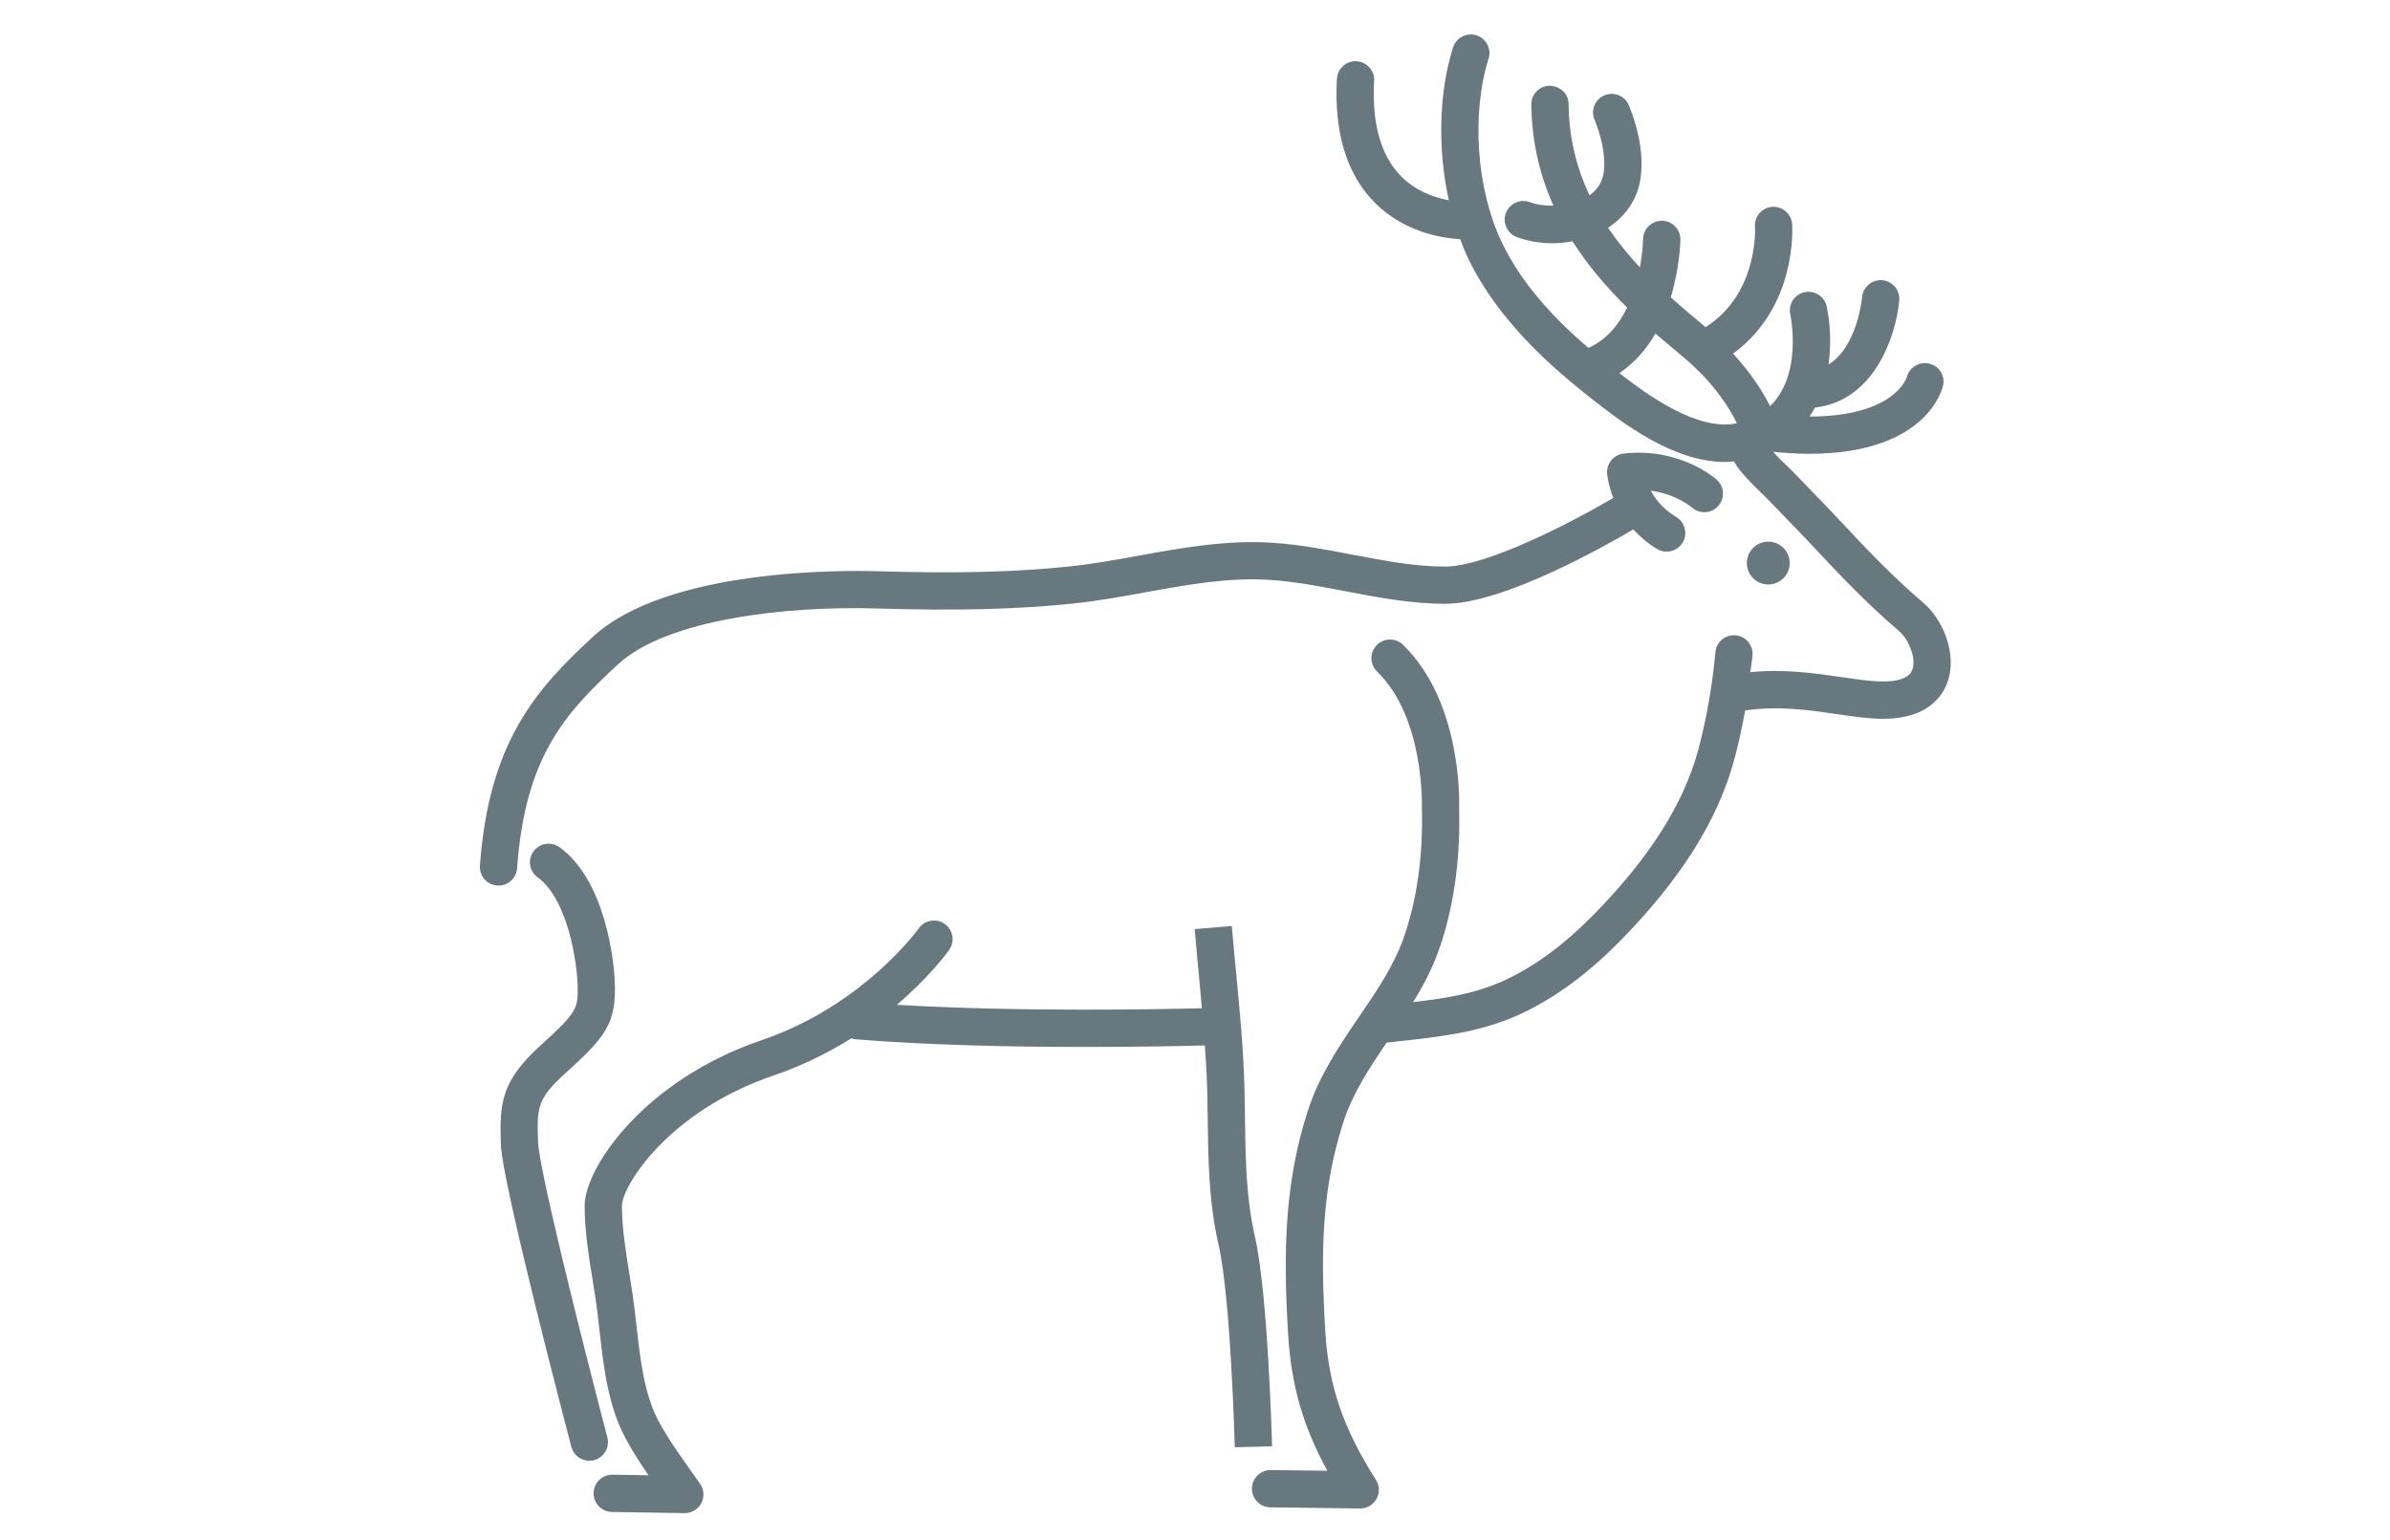 <svg width="104" height="67" viewBox="0 0 104 67" fill="none" xmlns="http://www.w3.org/2000/svg">
<path d="M83.677 26.219C82.396 25.127 81.216 23.895 80.131 22.726C79.731 22.296 79.322 21.875 78.913 21.453C78.658 21.19 78.402 20.928 78.15 20.663C78.02 20.527 77.875 20.386 77.724 20.241C77.534 20.056 77.334 19.86 77.157 19.662C77.718 19.717 78.246 19.748 78.725 19.748C83.872 19.748 84.527 16.898 84.555 16.763C84.644 16.333 84.373 15.924 83.946 15.823C83.523 15.722 83.086 15.989 82.973 16.413C82.968 16.432 82.457 18.124 78.746 18.127C78.83 18 78.907 17.87 78.977 17.736C81.558 17.45 82.507 14.621 82.644 13.073C82.683 12.628 82.355 12.236 81.909 12.195C81.469 12.154 81.071 12.483 81.028 12.928C81.018 13.035 80.808 15.102 79.566 15.863C79.699 14.921 79.632 14.005 79.487 13.336C79.392 12.899 78.962 12.624 78.525 12.716C78.088 12.81 77.809 13.241 77.903 13.678C77.93 13.808 78.436 16.311 77.023 17.676C76.743 17.108 76.235 16.282 75.415 15.386C78.205 13.355 77.995 9.905 77.984 9.751C77.952 9.304 77.561 8.973 77.116 9.001C76.67 9.033 76.334 9.422 76.367 9.869C76.369 9.898 76.541 12.757 74.218 14.237L73.994 14.049C73.592 13.713 73.152 13.344 72.702 12.941C73.094 11.647 73.12 10.522 73.121 10.427C73.126 9.979 72.768 9.612 72.32 9.607H72.31C71.867 9.607 71.505 9.964 71.499 10.409C71.499 10.423 71.488 10.94 71.359 11.635C70.869 11.111 70.397 10.538 69.975 9.909C70.768 9.393 71.275 8.624 71.393 7.717C71.546 6.538 71.2 5.364 70.882 4.589C70.712 4.175 70.24 3.977 69.824 4.146C69.41 4.315 69.211 4.789 69.382 5.203C69.625 5.798 69.893 6.682 69.785 7.509C69.732 7.918 69.519 8.247 69.167 8.501C68.623 7.347 68.271 6.035 68.257 4.534C68.252 4.087 67.913 3.755 67.439 3.731C66.991 3.735 66.631 4.101 66.635 4.549C66.652 6.212 67.025 7.67 67.597 8.953C67.242 8.955 66.886 8.915 66.572 8.797C66.155 8.639 65.686 8.853 65.528 9.272C65.371 9.691 65.584 10.158 66.003 10.315C66.488 10.497 67.025 10.586 67.565 10.586C67.855 10.586 68.144 10.551 68.427 10.5C69.134 11.616 69.973 12.567 70.805 13.383C70.452 14.116 69.919 14.786 69.118 15.14C67.72 13.941 66.256 12.429 65.356 10.558C64.253 8.266 64.014 4.974 64.775 2.554C64.909 2.127 64.672 1.671 64.245 1.537C63.821 1.405 63.362 1.64 63.228 2.067C62.598 4.072 62.561 6.51 63.045 8.715C62.435 8.601 61.632 8.334 60.984 7.687C60.092 6.796 59.692 5.395 59.794 3.52C59.819 3.073 59.476 2.69 59.029 2.666C58.589 2.636 58.2 2.985 58.175 3.431C58.046 5.798 58.611 7.621 59.855 8.851C61.121 10.102 62.731 10.362 63.541 10.41C63.651 10.701 63.763 10.989 63.894 11.261C65.204 13.982 67.579 16.036 69.251 17.345C70.534 18.35 72.775 20.103 75.055 20.103C75.185 20.103 75.315 20.09 75.445 20.078C75.757 20.585 76.194 21.016 76.597 21.406C76.731 21.536 76.861 21.661 76.977 21.782C77.233 22.051 77.491 22.317 77.75 22.583C78.151 22.996 78.552 23.409 78.943 23.829C80.061 25.034 81.281 26.307 82.625 27.453C83.044 27.81 83.331 28.52 83.251 29.002C83.208 29.259 83.07 29.42 82.806 29.525C82.186 29.769 81.237 29.629 80.138 29.468C79.018 29.303 77.655 29.104 76.164 29.252C76.192 29.009 76.237 28.776 76.259 28.53C76.3 28.084 75.972 27.689 75.526 27.648C75.077 27.606 74.685 27.936 74.645 28.381C74.508 29.871 74.257 31.297 73.901 32.621C73.267 34.978 71.782 37.323 69.36 39.791C68.039 41.136 66.74 42.087 65.388 42.698C64.17 43.248 62.864 43.451 61.494 43.609C61.917 42.919 62.304 42.196 62.588 41.407C63.245 39.582 63.558 37.408 63.493 35.177C63.5 34.99 63.646 30.581 61.052 28.06C60.731 27.748 60.217 27.756 59.906 28.077C59.594 28.398 59.602 28.911 59.922 29.223C61.993 31.234 61.874 35.074 61.873 35.166C61.931 37.253 61.651 39.221 61.063 40.858C60.63 42.061 59.906 43.124 59.14 44.248C58.295 45.488 57.421 46.771 56.922 48.301C55.899 51.439 55.834 54.461 56.05 58.034C56.183 60.249 56.679 62.021 57.757 64.006L55.298 63.974C54.857 63.97 54.482 64.326 54.477 64.774C54.471 65.222 54.829 65.59 55.277 65.595L59.178 65.646H59.189C59.482 65.646 59.753 65.487 59.897 65.231C60.042 64.972 60.033 64.653 59.874 64.402C58.431 62.121 57.814 60.308 57.67 57.936C57.459 54.451 57.519 51.708 58.465 48.804C58.868 47.57 59.577 46.494 60.34 45.372L60.942 45.305C62.636 45.12 64.389 44.928 66.057 44.175C67.595 43.481 69.055 42.418 70.519 40.927C73.141 38.254 74.761 35.676 75.469 33.043C75.653 32.358 75.808 31.648 75.938 30.919C77.373 30.705 78.717 30.898 79.903 31.073C80.637 31.181 81.315 31.281 81.948 31.281C82.46 31.281 82.943 31.215 83.402 31.035C84.199 30.721 84.714 30.094 84.851 29.271C85.024 28.229 84.531 26.947 83.677 26.219L83.677 26.219ZM70.467 16.237C71.149 15.777 71.659 15.169 72.035 14.513C72.358 14.793 72.669 15.053 72.955 15.292L73.259 15.547C74.608 16.681 75.28 17.802 75.581 18.421C73.863 18.782 71.674 17.176 70.467 16.237Z" fill="#67787F"/>
<path d="M54.606 53.81C54.22 52.126 54.198 50.431 54.174 48.638C54.168 48.168 54.162 47.696 54.148 47.224C54.103 45.609 53.946 43.976 53.795 42.397C53.727 41.697 53.661 40.997 53.602 40.299L51.987 40.433C52.045 41.138 52.113 41.844 52.181 42.552C52.222 42.988 52.26 43.433 52.3 43.876C50.367 43.925 44.302 44.042 39.026 43.727C40.478 42.489 41.249 41.415 41.306 41.333C41.562 40.967 41.473 40.463 41.107 40.206C40.741 39.949 40.237 40.038 39.978 40.402C39.955 40.435 37.571 43.758 33.135 45.269C28.012 47.013 25.441 50.827 25.441 52.472C25.441 53.56 25.616 54.644 25.786 55.692C25.832 55.976 25.877 56.258 25.919 56.537C25.983 56.969 26.034 57.421 26.085 57.879C26.267 59.495 26.454 61.165 27.227 62.606C27.524 63.16 27.867 63.689 28.22 64.201L26.654 64.176H26.64C26.199 64.176 25.837 64.53 25.83 64.974C25.823 65.421 26.18 65.79 26.628 65.797L29.786 65.848H29.799C30.098 65.848 30.374 65.683 30.515 65.418C30.658 65.15 30.638 64.824 30.464 64.574L30.073 64.019C29.571 63.313 29.053 62.582 28.656 61.84C28.031 60.675 27.861 59.162 27.697 57.698C27.643 57.221 27.59 56.751 27.523 56.299C27.48 56.013 27.434 55.725 27.387 55.434C27.228 54.449 27.063 53.431 27.063 52.472C27.063 51.647 29.046 48.374 33.657 46.805C34.95 46.365 36.077 45.792 37.044 45.185C37.09 45.197 37.131 45.22 37.18 45.224C40.417 45.491 44.188 45.561 47.234 45.561C49.602 45.561 51.526 45.519 52.427 45.495C52.469 46.089 52.511 46.684 52.527 47.27C52.54 47.734 52.547 48.198 52.552 48.66C52.576 50.46 52.6 52.32 53.026 54.173C53.558 56.498 53.73 62.917 53.732 62.981L55.353 62.94C55.346 62.668 55.175 56.293 54.606 53.81L54.606 53.81Z" fill="#67787F"/>
<path d="M26.429 62.552C25.237 58.005 23.45 50.846 23.413 49.682C23.365 48.224 23.352 47.833 24.618 46.69C26.236 45.227 26.76 44.623 26.76 43.048C26.76 41.811 26.326 38.291 24.345 36.867C23.982 36.606 23.475 36.689 23.213 37.053C22.952 37.416 23.034 37.923 23.398 38.184C24.7 39.12 25.139 41.916 25.139 43.049C25.139 43.879 25.089 44.08 23.531 45.487C21.789 47.061 21.737 48.026 21.795 49.814C21.847 51.429 24.553 61.789 24.861 62.964C24.957 63.328 25.285 63.57 25.645 63.57C25.713 63.57 25.782 63.561 25.851 63.543C26.284 63.428 26.543 62.986 26.429 62.553L26.429 62.552Z" fill="#67787F"/>
<path d="M22.502 37.785C22.845 32.98 24.543 31.072 26.904 28.9C29.048 26.927 34.294 26.363 38.135 26.479C41.643 26.585 44.291 26.518 46.723 26.262C47.783 26.15 48.836 25.959 49.853 25.774C51.726 25.434 53.493 25.114 55.318 25.24C56.384 25.314 57.436 25.516 58.55 25.73C59.954 25.998 61.405 26.276 62.886 26.276C65.406 26.276 69.832 23.771 71.074 23.038C71.349 23.338 71.676 23.631 72.103 23.89C72.234 23.969 72.38 24.007 72.523 24.007C72.797 24.007 73.065 23.868 73.217 23.617C73.449 23.233 73.327 22.735 72.944 22.503C72.37 22.155 72.03 21.727 71.832 21.355C72.927 21.497 73.58 22.047 73.625 22.086C73.958 22.382 74.468 22.353 74.766 22.022C75.065 21.689 75.038 21.177 74.706 20.878C74.641 20.819 73.093 19.458 70.65 19.739C70.225 19.788 69.91 20.159 69.932 20.587C69.934 20.625 69.971 21.079 70.203 21.67C68.528 22.652 64.731 24.656 62.886 24.656C61.559 24.656 60.245 24.404 58.855 24.138C57.744 23.925 56.594 23.704 55.431 23.624C53.407 23.483 51.453 23.837 49.564 24.18C48.575 24.358 47.553 24.544 46.553 24.649C44.197 24.898 41.615 24.963 38.185 24.859C36.685 24.816 29.034 24.737 25.806 27.707C23.341 29.975 21.269 32.291 20.885 37.67C20.853 38.117 21.189 38.505 21.636 38.536C21.656 38.537 21.675 38.538 21.695 38.538C22.115 38.538 22.471 38.212 22.502 37.785Z" fill="#67787F"/>
<path d="M77.878 24.503C77.878 25.018 77.461 25.436 76.946 25.436C76.432 25.436 76.014 25.018 76.014 24.503C76.014 23.989 76.432 23.571 76.946 23.571C77.461 23.571 77.878 23.989 77.878 24.503Z" fill="#67787F"/>
</svg>
